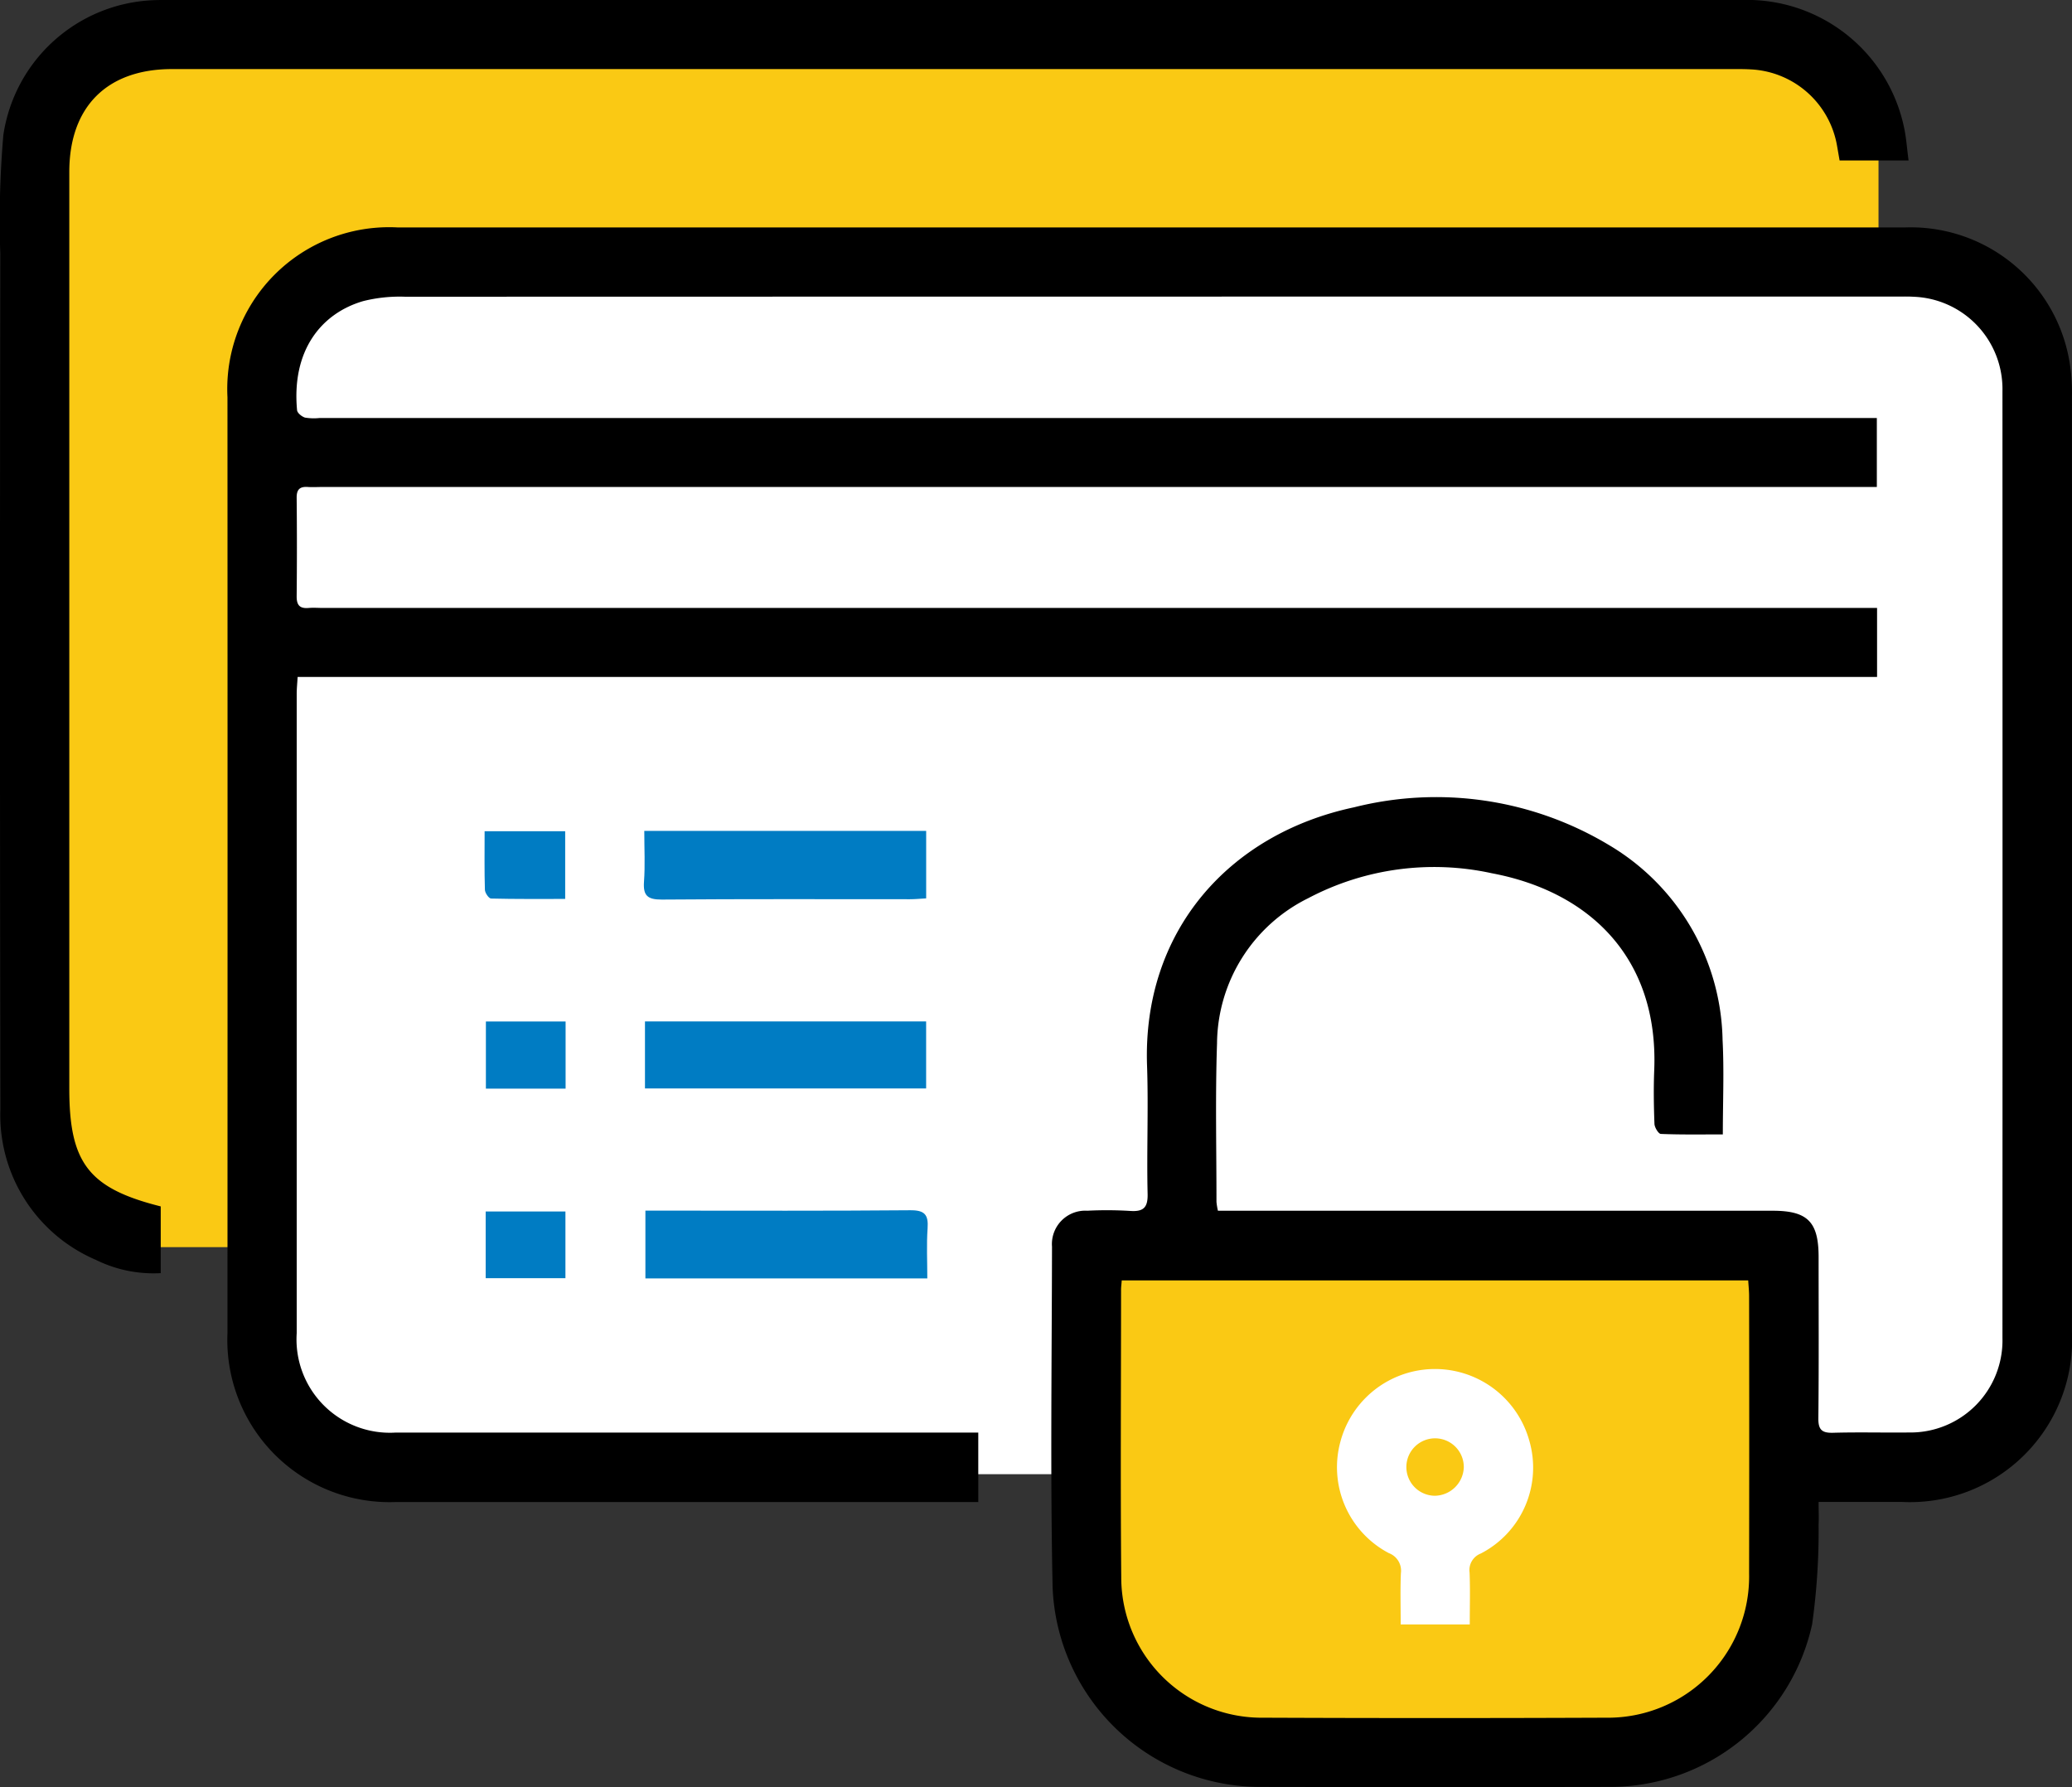 <svg xmlns="http://www.w3.org/2000/svg" xmlns:xlink="http://www.w3.org/1999/xlink" width="100.373" height="86.565" viewBox="0 0 100.373 86.565">
  <rect x="0" y="0" width="100.373" height="86.565" fill="#333333" stroke="none"/>
  <defs>
    <clipPath id="clip-path">
      <rect id="Rectangle_383" data-name="Rectangle 383" width="100.373" height="86.565" fill="none"/>
    </clipPath>
  </defs>
  <g id="Group_179225" data-name="Group 179225" transform="translate(-682 -4857.091)">
    <path id="Path_95502" data-name="Path 95502" d="M6,0H84a6,6,0,0,1,6,6V54a6,6,0,0,1-6,6H6a6,6,0,0,1-6-6V6A6,6,0,0,1,6,0Z" transform="translate(683 4857.501)" fill="#fac914"/>
    <rect id="Rectangle_26869" data-name="Rectangle 26869" width="86" height="60" rx="6" transform="translate(695 4868.501)" fill="#fff"/>
    <path id="Path_95465" data-name="Path 95465" d="M5601.781,4626h33.136v17.257s-.272,5.474-7.934,7.292c-9.87.054-18.267,0-18.267,0s-6.564-2.4-6.935-7.292S5601.781,4626,5601.781,4626Z" transform="translate(-4867 291.501)" fill="#fac914"/>
    <g id="Group_44449" data-name="Group 44449" transform="translate(682 4857.091)" clip-path="url(#clip-path)">
      <path id="Path_70287" data-name="Path 70287" d="M89.635,22.307H14.33c-.234,0-.47.015-.7,0-.384-.027-.547.114-.543.521q.024,2.394,0,4.786c0,.44.17.589.584.553.233-.02.469,0,.7,0H89.646v3.343H13.134c-.018.32-.045.57-.045.821q0,15.485,0,30.97a4.523,4.523,0,0,0,4.8,4.81q13.619,0,27.239,0h.978v3.365h-.78q-13.726,0-27.451,0a7.858,7.858,0,0,1-8.14-8.185q.008-22.665,0-45.329a7.84,7.84,0,0,1,8.231-8.228q36.53,0,73.061,0A7.8,7.8,0,0,1,99,16.45a9.262,9.262,0,0,1,.087,1.472q.007,22.665,0,45.329a7.855,7.855,0,0,1-8.244,8.22c-1.308,0-2.617,0-4.029,0,0,.414.016.758,0,1.1A32.508,32.508,0,0,1,86.5,77.4a10.021,10.021,0,0,1-9.794,7.875q-8.482.015-16.963,0a10.068,10.068,0,0,1-10.037-9.7c-.114-5.487-.037-10.98-.028-16.469a1.618,1.618,0,0,1,1.712-1.741,18.593,18.593,0,0,1,2.041.008c.661.052.9-.139.878-.843-.048-2.063.044-4.131-.027-6.193-.225-6.489,3.946-11.22,10.026-12.513a16.256,16.256,0,0,1,12.354,1.83,11.208,11.208,0,0,1,5.5,9.446c.078,1.491.012,2.989.012,4.568-1.05,0-2.029.017-3-.023-.115,0-.306-.314-.312-.488-.033-.867-.046-1.737-.011-2.6.218-5.435-3.129-8.649-7.872-9.54a13.069,13.069,0,0,0-8.887,1.208,7.916,7.916,0,0,0-4.42,7.038c-.087,2.555-.026,5.115-.027,7.671a3.193,3.193,0,0,0,.071.432H84.588c1.692,0,2.225.536,2.226,2.235,0,2.6.016,5.209-.012,7.813-.007.569.179.723.724.707,1.219-.035,2.44,0,3.659-.014a4.459,4.459,0,0,0,4.535-4.561q.007-22.946,0-45.893a4.472,4.472,0,0,0-4.327-4.561c-.211-.014-.422-.009-.633-.009q-36.214,0-72.428.008a7.269,7.269,0,0,0-2.017.211c-2.064.6-3.477,2.419-3.208,5.286.012.136.232.314.388.359a2.614,2.614,0,0,0,.7.019H89.635ZM53.056,60.741c-.016.212-.033.327-.033.443,0,4.643-.033,9.285.009,13.928a6.8,6.8,0,0,0,6.883,6.811q8.3.034,16.6,0a6.84,6.84,0,0,0,6.932-6.982q.012-6.718,0-13.436c0-.247-.027-.493-.043-.765Z" transform="translate(1.284 1.282)"/>
      <path id="Path_70288" data-name="Path 70288" d="M92.456,7.774H89.115c-.04-.229-.079-.453-.118-.677a4.464,4.464,0,0,0-4.168-3.735c-.327-.02-.656-.016-.985-.016H8.332c-3.151,0-4.975,1.828-4.975,4.986V52.738c0,3.6.942,4.824,4.429,5.7v3.232a6.29,6.29,0,0,1-3.14-.642A7.626,7.626,0,0,1,.018,53.75Q-.018,33.024.014,12.3A48.312,48.312,0,0,1,.162,6.541,7.665,7.665,0,0,1,7.39.011C7.6,0,7.812,0,8.023,0Q46.2,0,84.379,0a7.772,7.772,0,0,1,7.855,6.16c.111.5.141,1.011.222,1.612" transform="translate(0 0)"/>
      <rect id="Rectangle_380" data-name="Rectangle 380" width="13.62" height="3.247" transform="translate(31.244 49.477)" fill="#007cc3"/>
      <path id="Path_70289" data-name="Path 70289" d="M27.624,51.815h.8c4.009,0,8.019.017,12.028-.018.7-.006.888.213.842.876-.055.788-.014,1.583-.014,2.427H27.624Z" transform="translate(3.641 6.827)" fill="#007cc3"/>
      <path id="Path_70290" data-name="Path 70290" d="M27.578,35.562H41.233V38.83c-.284.016-.535.041-.787.041-4.008,0-8.017-.015-12.026.017-.682,0-.905-.188-.856-.867.058-.789.014-1.585.014-2.458" transform="translate(3.633 4.687)" fill="#007cc3"/>
      <rect id="Rectangle_381" data-name="Rectangle 381" width="3.861" height="3.253" transform="translate(23.538 49.48)" fill="#007cc3"/>
      <rect id="Rectangle_382" data-name="Rectangle 382" width="3.863" height="3.231" transform="translate(23.528 58.684)" fill="#007cc3"/>
      <path id="Path_70291" data-name="Path 70291" d="M20.745,35.574h3.9v3.281c-1.217,0-2.4.011-3.589-.019-.109,0-.3-.277-.3-.429-.028-.911-.014-1.823-.014-2.833" transform="translate(2.734 4.689)" fill="#007cc3"/>
      <path id="Path_70292" data-name="Path 70292" d="M63.655,70.964H60.309c0-.855-.024-1.669.01-2.482a.908.908,0,0,0-.583-.972,4.7,4.7,0,0,1-2.355-5.369,4.742,4.742,0,0,1,9.152-.1,4.681,4.681,0,0,1-2.344,5.488.859.859,0,0,0-.543.921c.033.815.009,1.632.009,2.518m-.289-7.61a1.391,1.391,0,1,0-1.406,1.373,1.426,1.426,0,0,0,1.406-1.373" transform="translate(7.544 7.723)" fill="#fff"/>
    </g>
  </g>
</svg>
